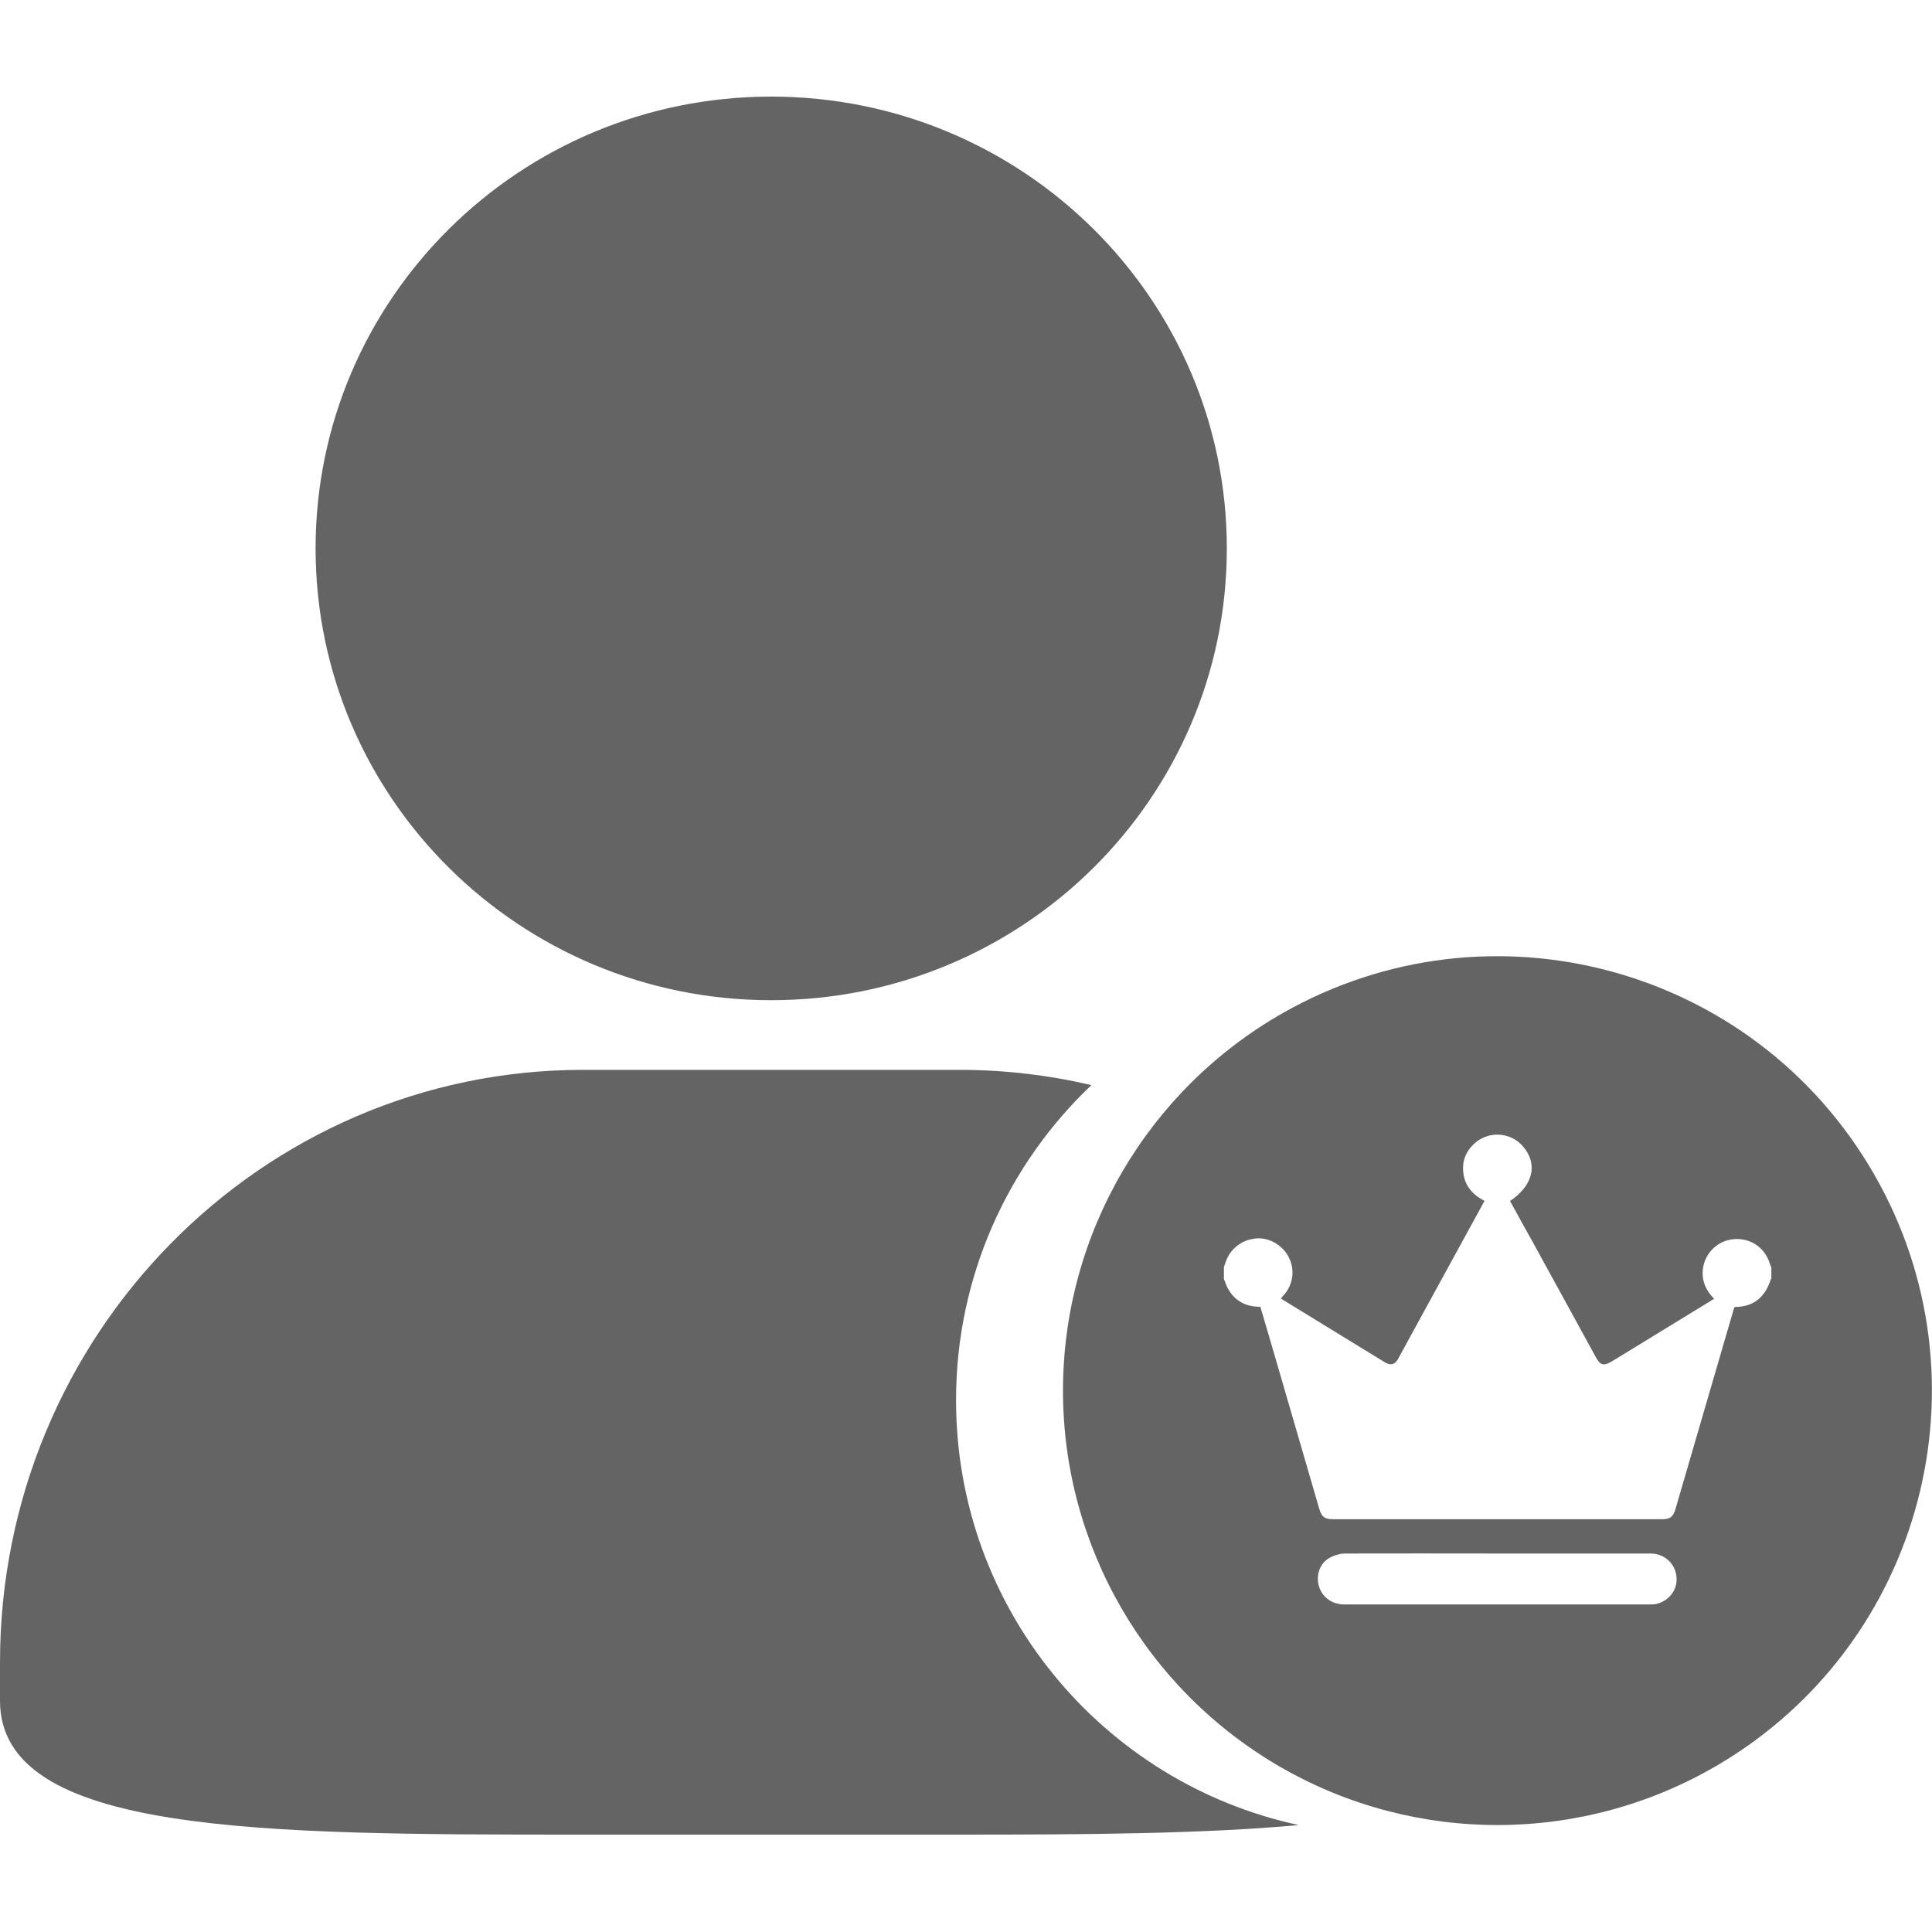 <svg width="20" height="20" viewBox="0 0 20 20" fill="none" xmlns="http://www.w3.org/2000/svg">
<g id="Frame">
<g id="Group 18468">
<path id="Subtract" fill-rule="evenodd" clip-rule="evenodd" d="M9.93 11.075H6.036C2.704 11.075 0 13.823 0 17.21V17.606C0 18.99 2.702 18.992 6.036 18.992H9.93C11.242 18.992 12.455 18.984 13.445 18.893C11.417 18.457 9.897 16.654 9.897 14.495C9.897 13.211 10.435 12.053 11.298 11.233C10.859 11.13 10.401 11.075 9.93 11.075ZM3.267 5.677C3.267 8.26 5.379 10.354 7.983 10.354C10.588 10.354 12.7 8.26 12.7 5.677C12.7 3.094 10.588 1 7.983 1C5.379 1 3.267 3.094 3.267 5.677Z" fill="#646464"/>
<path id="Vector" d="M19.396 12.148C18.16 10.007 15.428 9.265 13.28 10.487C11.877 11.285 11.008 12.773 11.004 14.385C11 15.998 11.861 17.49 13.262 18.296C14.66 19.099 16.384 19.091 17.775 18.276C19.908 17.026 20.632 14.288 19.396 12.148ZM17.146 16.604C17.126 16.609 17.107 16.609 17.087 16.609H13.914C13.793 16.609 13.692 16.538 13.656 16.429C13.621 16.32 13.654 16.197 13.75 16.135C13.799 16.104 13.867 16.082 13.924 16.082C14.45 16.08 14.976 16.082 15.499 16.082H17.085C17.226 16.082 17.339 16.181 17.354 16.316C17.372 16.449 17.283 16.572 17.146 16.604ZM18.332 13.241C18.275 13.423 18.158 13.53 17.956 13.53C17.948 13.55 17.94 13.572 17.936 13.592L17.346 15.616C17.321 15.703 17.291 15.727 17.202 15.727H13.807C13.712 15.727 13.682 15.705 13.656 15.616C13.496 15.068 13.337 14.52 13.178 13.973C13.135 13.824 13.091 13.677 13.047 13.528C12.897 13.528 12.784 13.469 12.712 13.34C12.694 13.308 12.684 13.273 12.67 13.239V13.116L12.688 13.064C12.736 12.925 12.857 12.832 13.006 12.82C13.141 12.81 13.277 12.89 13.341 13.014C13.406 13.142 13.389 13.292 13.293 13.403C13.281 13.415 13.271 13.427 13.26 13.443C13.521 13.604 13.783 13.762 14.043 13.923C14.143 13.985 14.242 14.044 14.339 14.104C14.394 14.137 14.438 14.127 14.47 14.072C14.769 13.526 15.067 12.981 15.368 12.431C15.238 12.366 15.154 12.265 15.146 12.114C15.14 12.009 15.178 11.919 15.254 11.846C15.402 11.701 15.644 11.715 15.773 11.876C15.922 12.058 15.868 12.273 15.632 12.433C15.71 12.574 15.787 12.717 15.867 12.858C16.085 13.253 16.299 13.647 16.517 14.044C16.567 14.136 16.599 14.143 16.688 14.092C17.023 13.887 17.358 13.681 17.696 13.475C17.712 13.465 17.725 13.455 17.745 13.445C17.676 13.376 17.632 13.296 17.626 13.201C17.616 13.021 17.741 12.862 17.916 12.832C18.098 12.8 18.267 12.903 18.321 13.08C18.325 13.094 18.331 13.108 18.337 13.122V13.241H18.332Z" fill="#646464"/>
</g>
</g>
</svg>

